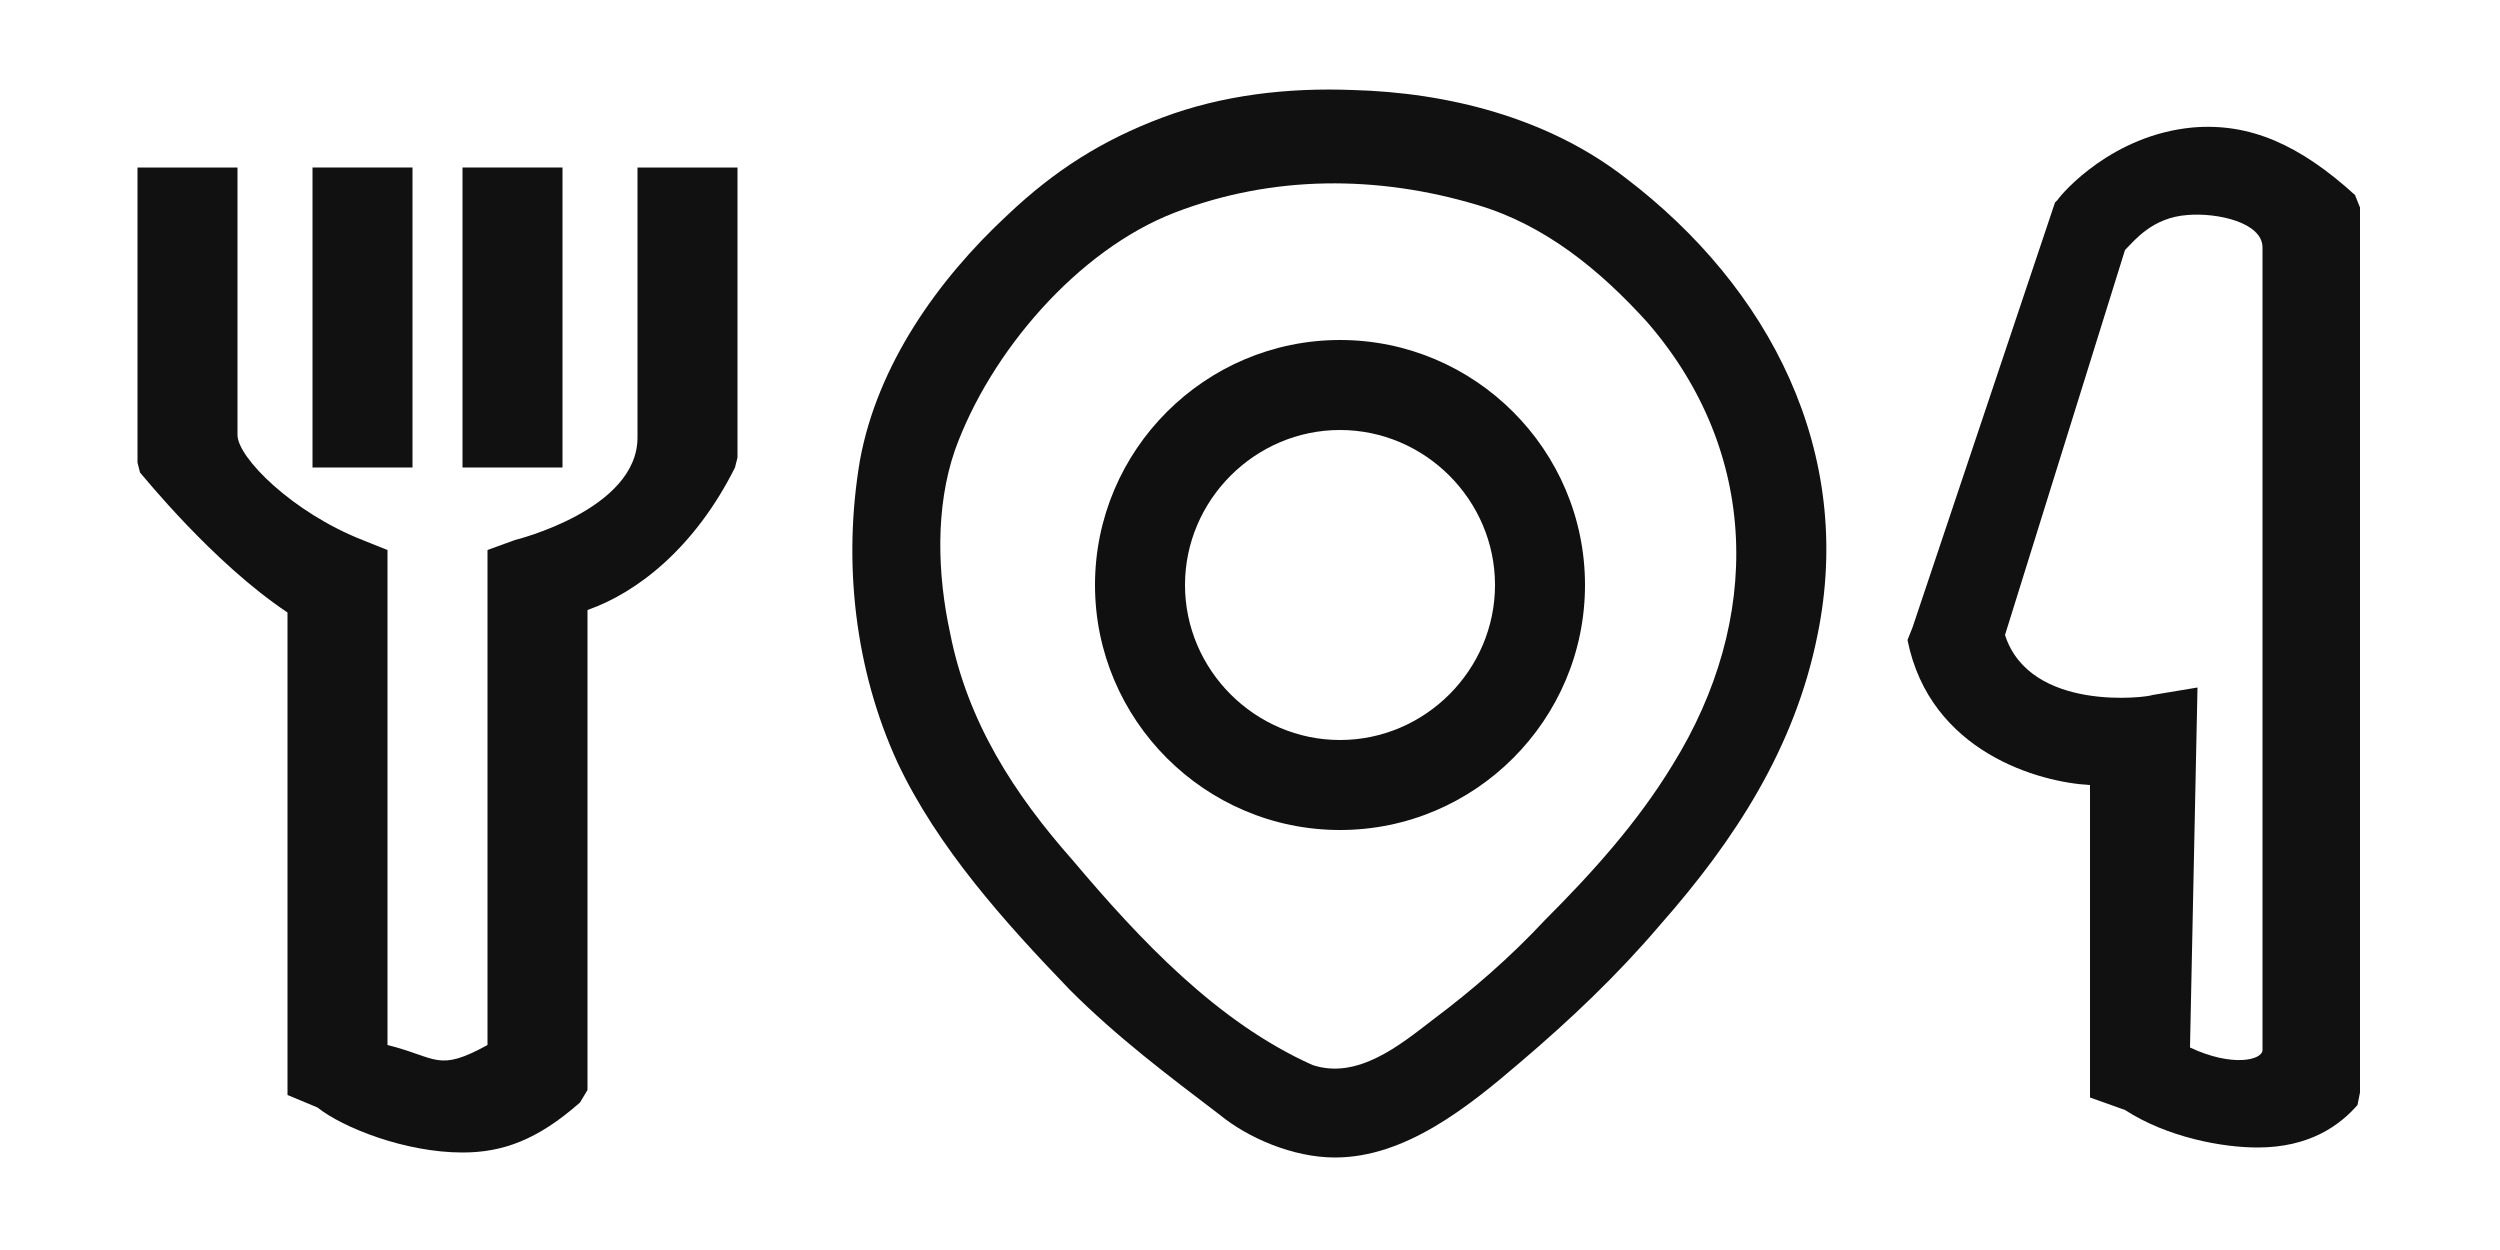 <?xml version="1.0" encoding="utf-8"?>
<!-- Generator: Adobe Illustrator 26.0.2, SVG Export Plug-In . SVG Version: 6.00 Build 0)  -->
<svg version="1.1" id="Layer_1" xmlns="http://www.w3.org/2000/svg" xmlns:xlink="http://www.w3.org/1999/xlink" x="0px" y="0px"
	 viewBox="0 0 100 50" style="enable-background:new 0 0 100 50;" xml:space="preserve">
<style type="text/css">
	.st0{fill:#111111;}
	.st1{fill:#111011;}
</style>
<g>
	<path id="XMLID_732_" class="st0" d="M18.5,46.1c-2.3,0-4.8-1-5.8-1.8l-1.2-0.5V24.5c-3-2-5.8-5.5-5.9-5.6l-0.1-0.4V6.7h4v10.7
		c0,0.9,2.2,3.1,5,4.2l1,0.4v19.8c2,0.5,2,1.1,4,0V22l1.1-0.4c0,0,4.9-1.2,4.9-4.1V6.7h4v11.6l-0.1,0.4c-1.6,3.2-3.9,5-5.9,5.7v19.2
		l-0.3,0.5C21.5,45.6,20.1,46.1,18.5,46.1z"/>
	<rect id="XMLID_731_" x="12.5" y="6.7" class="st0" width="4" height="12"/>
	<rect id="XMLID_730_" x="18.5" y="6.7" class="st0" width="4" height="12"/>
	<path id="XMLID_727_" class="st0" d="M90.3,45.9c-1.4,0-3.6-0.4-5.3-1.5l-1.4-0.5V31.4c-2-0.1-6.4-1.3-7.3-5.8l0.2-0.5l5.7-17
		L82.3,8c0.2-0.3,2.2-2.6,5.4-2.9c2.3-0.2,4.3,0.7,6.5,2.7l0.2,0.5v35.4l-0.1,0.5C93.6,45,92.4,45.9,90.3,45.9z M87.6,41.9
		c1.7,0.8,2.9,0.5,2.9,0.1V9.9c0-1-1.8-1.4-3-1.3c-1.4,0.1-2.1,1-2.5,1.4l-4.8,15.4c1,3.1,5.7,2.5,5.9,2.4l1.8-0.3L87.6,41.9z"/>
	<path id="XMLID_721_" class="st1" d="M53.6,33.2c-5.4,0-9.8-4.4-9.8-9.8s4.4-9.8,9.8-9.8s9.8,4.4,9.8,9.8S59,33.2,53.6,33.2z
		 M53.6,17.2c-3.4,0-6.2,2.8-6.2,6.2s2.8,6.2,6.2,6.2c3.4,0,6.2-2.8,6.2-6.2C59.8,20,57,17.2,53.6,17.2z"/>
	<path id="XMLID_718_" class="st0" d="M53.4,46.3c-1.7,0-3.5-0.8-4.6-1.7c-2.1-1.6-4.1-3.1-6-5c-2.6-2.7-5.3-5.7-6.9-9.1
		c-1.7-3.7-2.2-8-1.5-12.1c0.7-3.8,3.1-7.2,5.9-9.8c1.9-1.8,3.8-3,6.2-3.9s5-1.2,7.6-1.1c3.8,0.1,7.8,1.1,10.9,3.5
		c5.8,4.4,9.2,11,7.7,18.3c-0.9,4.5-3.3,8.2-6.3,11.6c-1.7,2-3.6,3.8-5.6,5.5C58.7,44.3,56.2,46.3,53.4,46.3z M52.5,42.6
		c1.8,0.6,3.5-0.8,4.8-1.8c1.6-1.2,3.1-2.5,4.5-4c1.9-1.9,3.7-3.9,5.1-6.2c3.6-5.8,3.5-12.5-1-17.7C64,10.8,61.8,9,59.1,8.2
		c-4-1.2-8.2-1.2-12.1,0.3s-7.4,5.6-8.8,9.5c-0.8,2.3-0.7,5-0.2,7.3c0.7,3.6,2.6,6.5,4.9,9.1C45.6,37.6,48.7,40.9,52.5,42.6
		C53.1,42.8,52.5,42.7,52.5,42.6z"/>
</g>
</svg>
